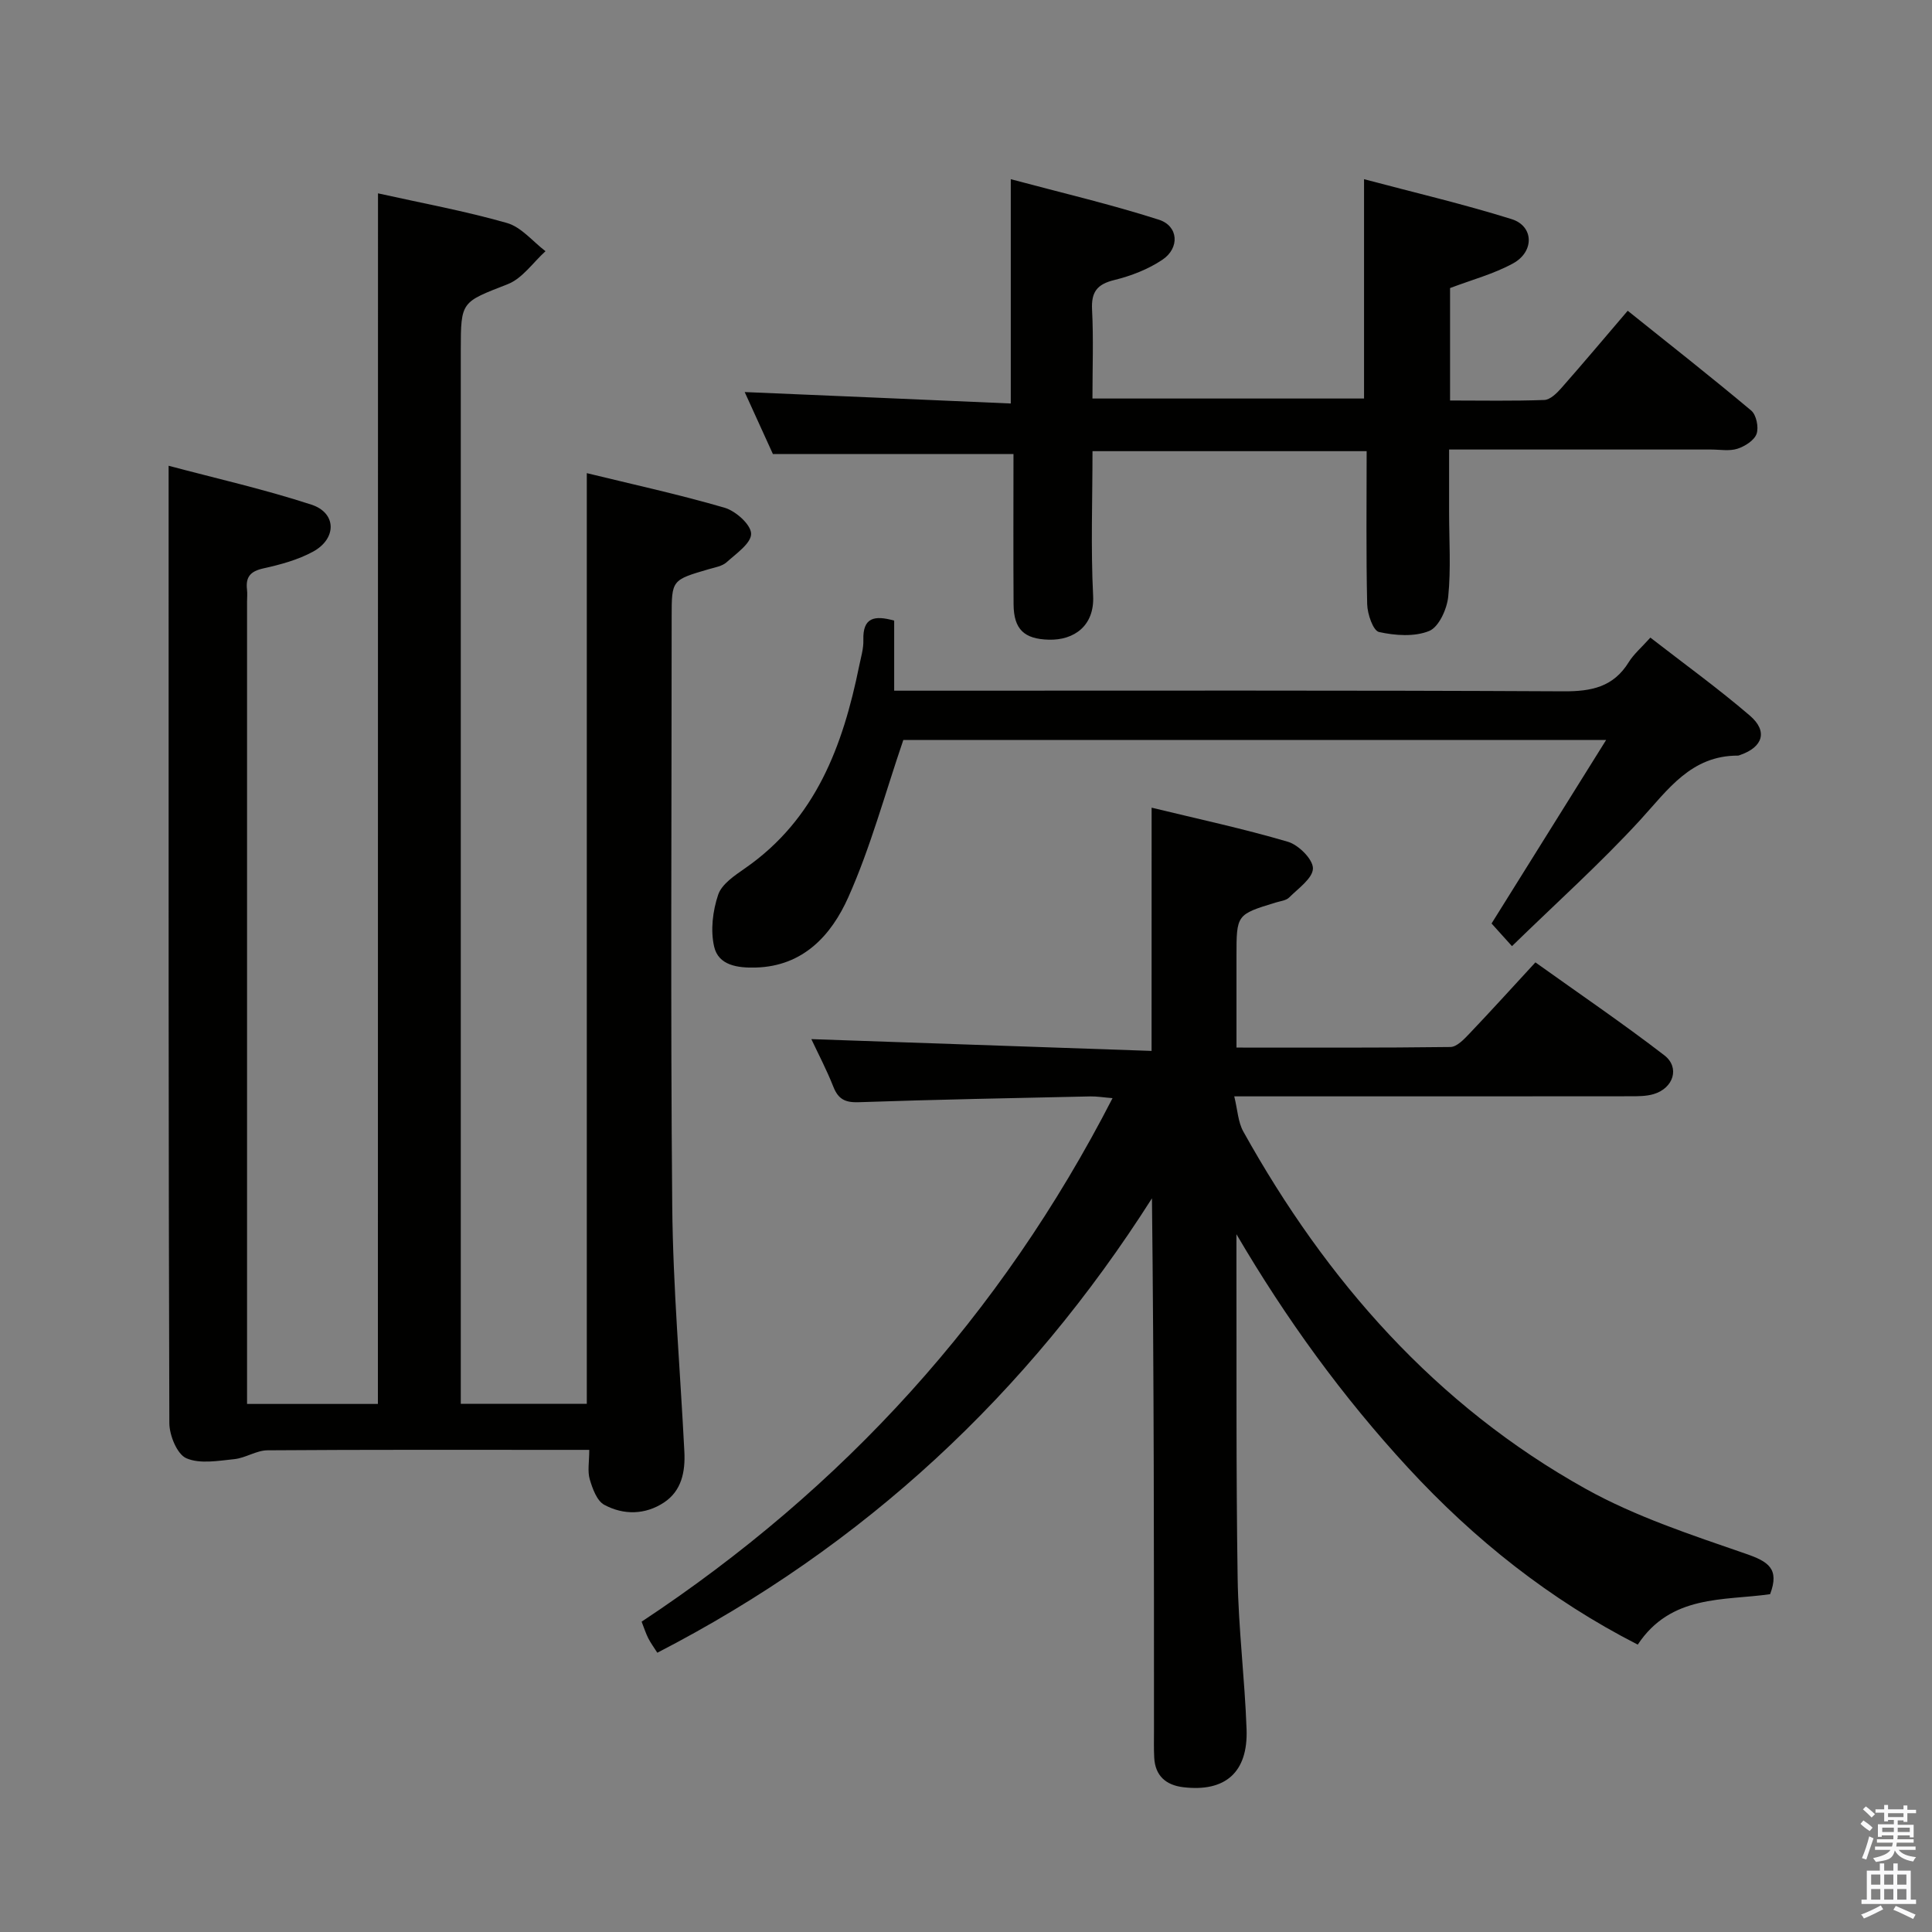 <svg enable-background="new 0 0 400 400" viewBox="0 0 400 400" xmlns="http://www.w3.org/2000/svg"><rect x="0" y="0" width="400" height="400" fill="#808080" stroke="none"/><path d="m385.2 377.6.6-.7c.6.4 1.3.9 1.9 1.5l-.6.7c-.8-.5-1.4-1-1.9-1.5zm.3 7.1c.6-1.4 1.1-2.9 1.5-4.5.3.1.6.3.9.4-.5 1.4-1 2.9-1.5 4.4zm.2-10.1.6-.6c.7.5 1.3 1.1 1.9 1.6l-.7.7c-.6-.6-1.2-1.2-1.8-1.7zm8.4-.8h.8v.9h1.8v.7h-1.8v1.8h-.8v-.3h-1.2v.9h3.3v2.6h-.8v-.4h-2.5c0 .3 0 .6-.1.8h3.4v.7h-3.5c0 .3-.1.6-.1.8h4v.7h-3.5c.7.9 1.9 1.3 3.6 1.5-.2.2-.4.5-.6.9-1.9-.3-3.2-1.1-3.8-2.3-.5 2.1-1.8 2-3.9 2.4-.2-.3-.4-.5-.6-.8 1.9-.4 3.1-.9 3.6-1.7h-3.2v-.7h3.5c.1-.2.1-.5.2-.8h-3.3v-.7h3.4c0-.2 0-.5 0-.8h-2.4v.3h-.8v-2.6h3.3v-.9h-1.2v.3h-.8v-1.8h-1.8v-.7h1.8v-.9h.8v.9h3.2zm-4.4 5.5h2.4c0-.3 0-.6 0-.9h-2.4zm1.2-3.1h3.2v-.8h-3.2zm4.4 2.2h-2.4v.9h2.5v-.9z" fill="#fafafb"/><path d="m389.2 385.8h.9v1.5h1.9v-1.5h.9v1.5h2.7v6h1.1v.9h-11.3v-.9h1.1v-6h2.7zm.2 8.7.5.8c-1.2.6-2.5 1.3-4 1.9-.2-.3-.3-.6-.6-.8 1.6-.6 3-1.3 4.1-1.9zm-2-4.3h1.9v-2.1h-1.9zm0 3.1h1.9v-2.2h-1.9zm2.7-3.1h1.9v-2.1h-1.9zm0 3.1h1.9v-2.2h-1.9zm2.4 1.3c1.4.6 2.7 1.2 4.1 1.8l-.5.9c-1.5-.7-2.8-1.4-4.1-1.9zm2.2-6.5h-1.9v2.1h1.9zm-1.9 5.2h1.9v-2.2h-1.9z" fill="#fafafb"/><g fill="#010100"><path d="m78.26 40.03c8.97 2 17.96 3.64 26.71 6.14 2.97.85 5.33 3.83 7.97 5.84-2.58 2.33-4.78 5.63-7.81 6.82-9.61 3.77-9.73 3.47-9.73 13.67v211.45 6.69h26.09c0-63.96 0-127.98 0-192.68 9.46 2.31 19.09 4.41 28.53 7.16 2.29.67 5.45 3.48 5.49 5.37.05 1.96-3.09 4.13-5.08 5.92-.91.82-2.41 1.06-3.68 1.43-7.69 2.25-7.69 2.23-7.69 9.92 0 40.66-.25 81.32.12 121.97.16 16.95 1.65 33.88 2.51 50.82.21 4.15-.56 8.12-4.24 10.54-3.88 2.55-8.36 2.62-12.35.46-1.53-.83-2.43-3.35-3-5.28-.49-1.68-.1-3.61-.1-6.09-1.92 0-3.53 0-5.14 0-20.5 0-40.99-.06-61.49.09-2.29.02-4.53 1.59-6.86 1.83-3.33.34-7.12 1.04-9.94-.19-1.91-.84-3.5-4.74-3.51-7.27-.19-59.82-.15-119.64-.15-179.46 0-5.93 0-11.87 0-18.75 9.63 2.57 19.75 4.85 29.56 8.05 5.22 1.7 5.3 7.02.35 9.73-3.14 1.71-6.77 2.69-10.29 3.47-2.69.59-3.7 1.78-3.39 4.39.1.82.01 1.66.01 2.5v159.96 6.14h27.09c.02-83.39.02-166.75.02-250.64z"/><path d="m238.43 167.22c9.59 2.33 19.01 4.35 28.22 7.06 2.21.65 5.19 3.63 5.18 5.51-.02 2.04-3.04 4.14-4.93 6.03-.64.64-1.83.74-2.78 1.04-8.11 2.48-8.12 2.47-8.12 11.14v18.89c15.07 0 29.69.07 44.3-.12 1.32-.02 2.79-1.58 3.88-2.72 4.47-4.69 8.82-9.5 13.71-14.8 8.98 6.42 18.02 12.57 26.67 19.22 3.3 2.53 1.93 6.82-2.18 8.05-1.55.46-3.27.45-4.92.45-25.17.03-50.33.02-75.5.02-1.81 0-3.63 0-6.42 0 .69 2.81.78 5.33 1.88 7.29 17.17 30.85 39.82 56.68 70.92 73.99 10.35 5.76 21.88 9.53 33.14 13.43 4.63 1.6 7 3.09 5 8.36-9.66 1.37-20.52.04-27.4 10.44-18.17-9.28-33.81-21.71-47.56-36.62-13.57-14.71-25.24-30.8-35.53-48.35v4.68c.05 22.17-.09 44.33.25 66.49.16 10.46 1.48 20.9 1.85 31.36.31 8.91-4.44 13.01-13.13 11.96-3.54-.43-5.79-2.34-5.99-6.1-.1-1.83-.05-3.67-.05-5.5 0-36.66 0-73.31-.42-110.32-25.74 40.46-59.54 71.98-102.41 94.08-.7-1.11-1.38-2.02-1.88-3.01-.51-1.01-.85-2.1-1.37-3.42 41.75-27.61 74.34-63.32 97.5-108.39-1.88-.15-3.25-.39-4.62-.36-15.98.35-31.95.65-47.92 1.2-2.8.1-4.24-.61-5.26-3.19-1.39-3.52-3.16-6.89-4.56-9.87 23.41.81 46.72 1.62 70.44 2.44.01-17.04.01-33.23.01-50.36z"/><path d="m209.27 83.54c0-15.9 0-30.61 0-46.44 10.37 2.78 20.65 5.18 30.67 8.39 4.06 1.3 4.35 5.86.72 8.29-2.95 1.98-6.5 3.35-9.97 4.2-3.59.88-4.78 2.5-4.59 6.16.31 5.97.08 11.96.08 18.37h56.23c0-14.69 0-29.54 0-45.41 10.25 2.73 20.52 5.13 30.56 8.27 4.59 1.43 4.75 6.72.3 9.16-4.01 2.2-8.56 3.4-13.05 5.11v23.28c6.64 0 13.08.13 19.51-.11 1.2-.04 2.56-1.37 3.48-2.41 4.51-5.11 8.89-10.33 13.79-16.06 8.62 6.91 17.21 13.65 25.57 20.66 1.06.89 1.59 3.48 1.11 4.83-.49 1.36-2.42 2.58-3.97 3.08-1.67.53-3.63.16-5.46.16-17.81 0-35.63 0-54.23 0v12.97c0 5.83.4 11.7-.18 17.48-.26 2.57-1.93 6.28-3.93 7.11-3.04 1.25-7.05.96-10.4.22-1.22-.27-2.4-3.72-2.45-5.75-.24-10.46-.11-20.92-.11-31.69-18.99 0-37.55 0-56.76 0 0 10.07-.37 20.03.13 29.94.31 6.19-3.92 9.23-9.17 9.09-5.08-.13-7.26-2.12-7.3-7.3-.07-10.46-.02-20.92-.02-31.14-16.67 0-32.86 0-49.81 0-1.77-3.9-3.94-8.67-5.84-12.83 18.4.77 36.73 1.57 55.09 2.37z"/><path d="m313.04 195.89c-1.99-2.2-3.3-3.66-4.23-4.69 7.83-12.54 15.51-24.85 23.72-37.99-49.95 0-98.35 0-145.51 0-3.83 11.22-6.79 22.26-11.39 32.56-3.48 7.79-9.28 14.29-19.18 14.55-3.74.1-7.69-.44-8.59-4.31-.79-3.38-.3-7.43.83-10.77.75-2.22 3.44-3.99 5.59-5.49 14.64-10.17 20.24-25.37 23.6-41.86.36-1.79.93-3.6.87-5.39-.14-4.7 2.31-5.14 6.38-4.01v14.51h6.19c44.14 0 88.27-.1 132.41.13 5.77.03 10.3-.89 13.48-6.03 1.03-1.67 2.61-3 4.48-5.09 6.9 5.36 13.99 10.48 20.6 16.15 3.77 3.23 2.71 6.51-1.98 8.14-.16.05-.32.14-.48.14-9.71-.02-14.48 7.03-20.23 13.32-8.29 9.03-17.47 17.26-26.56 26.13z"/></g></svg>